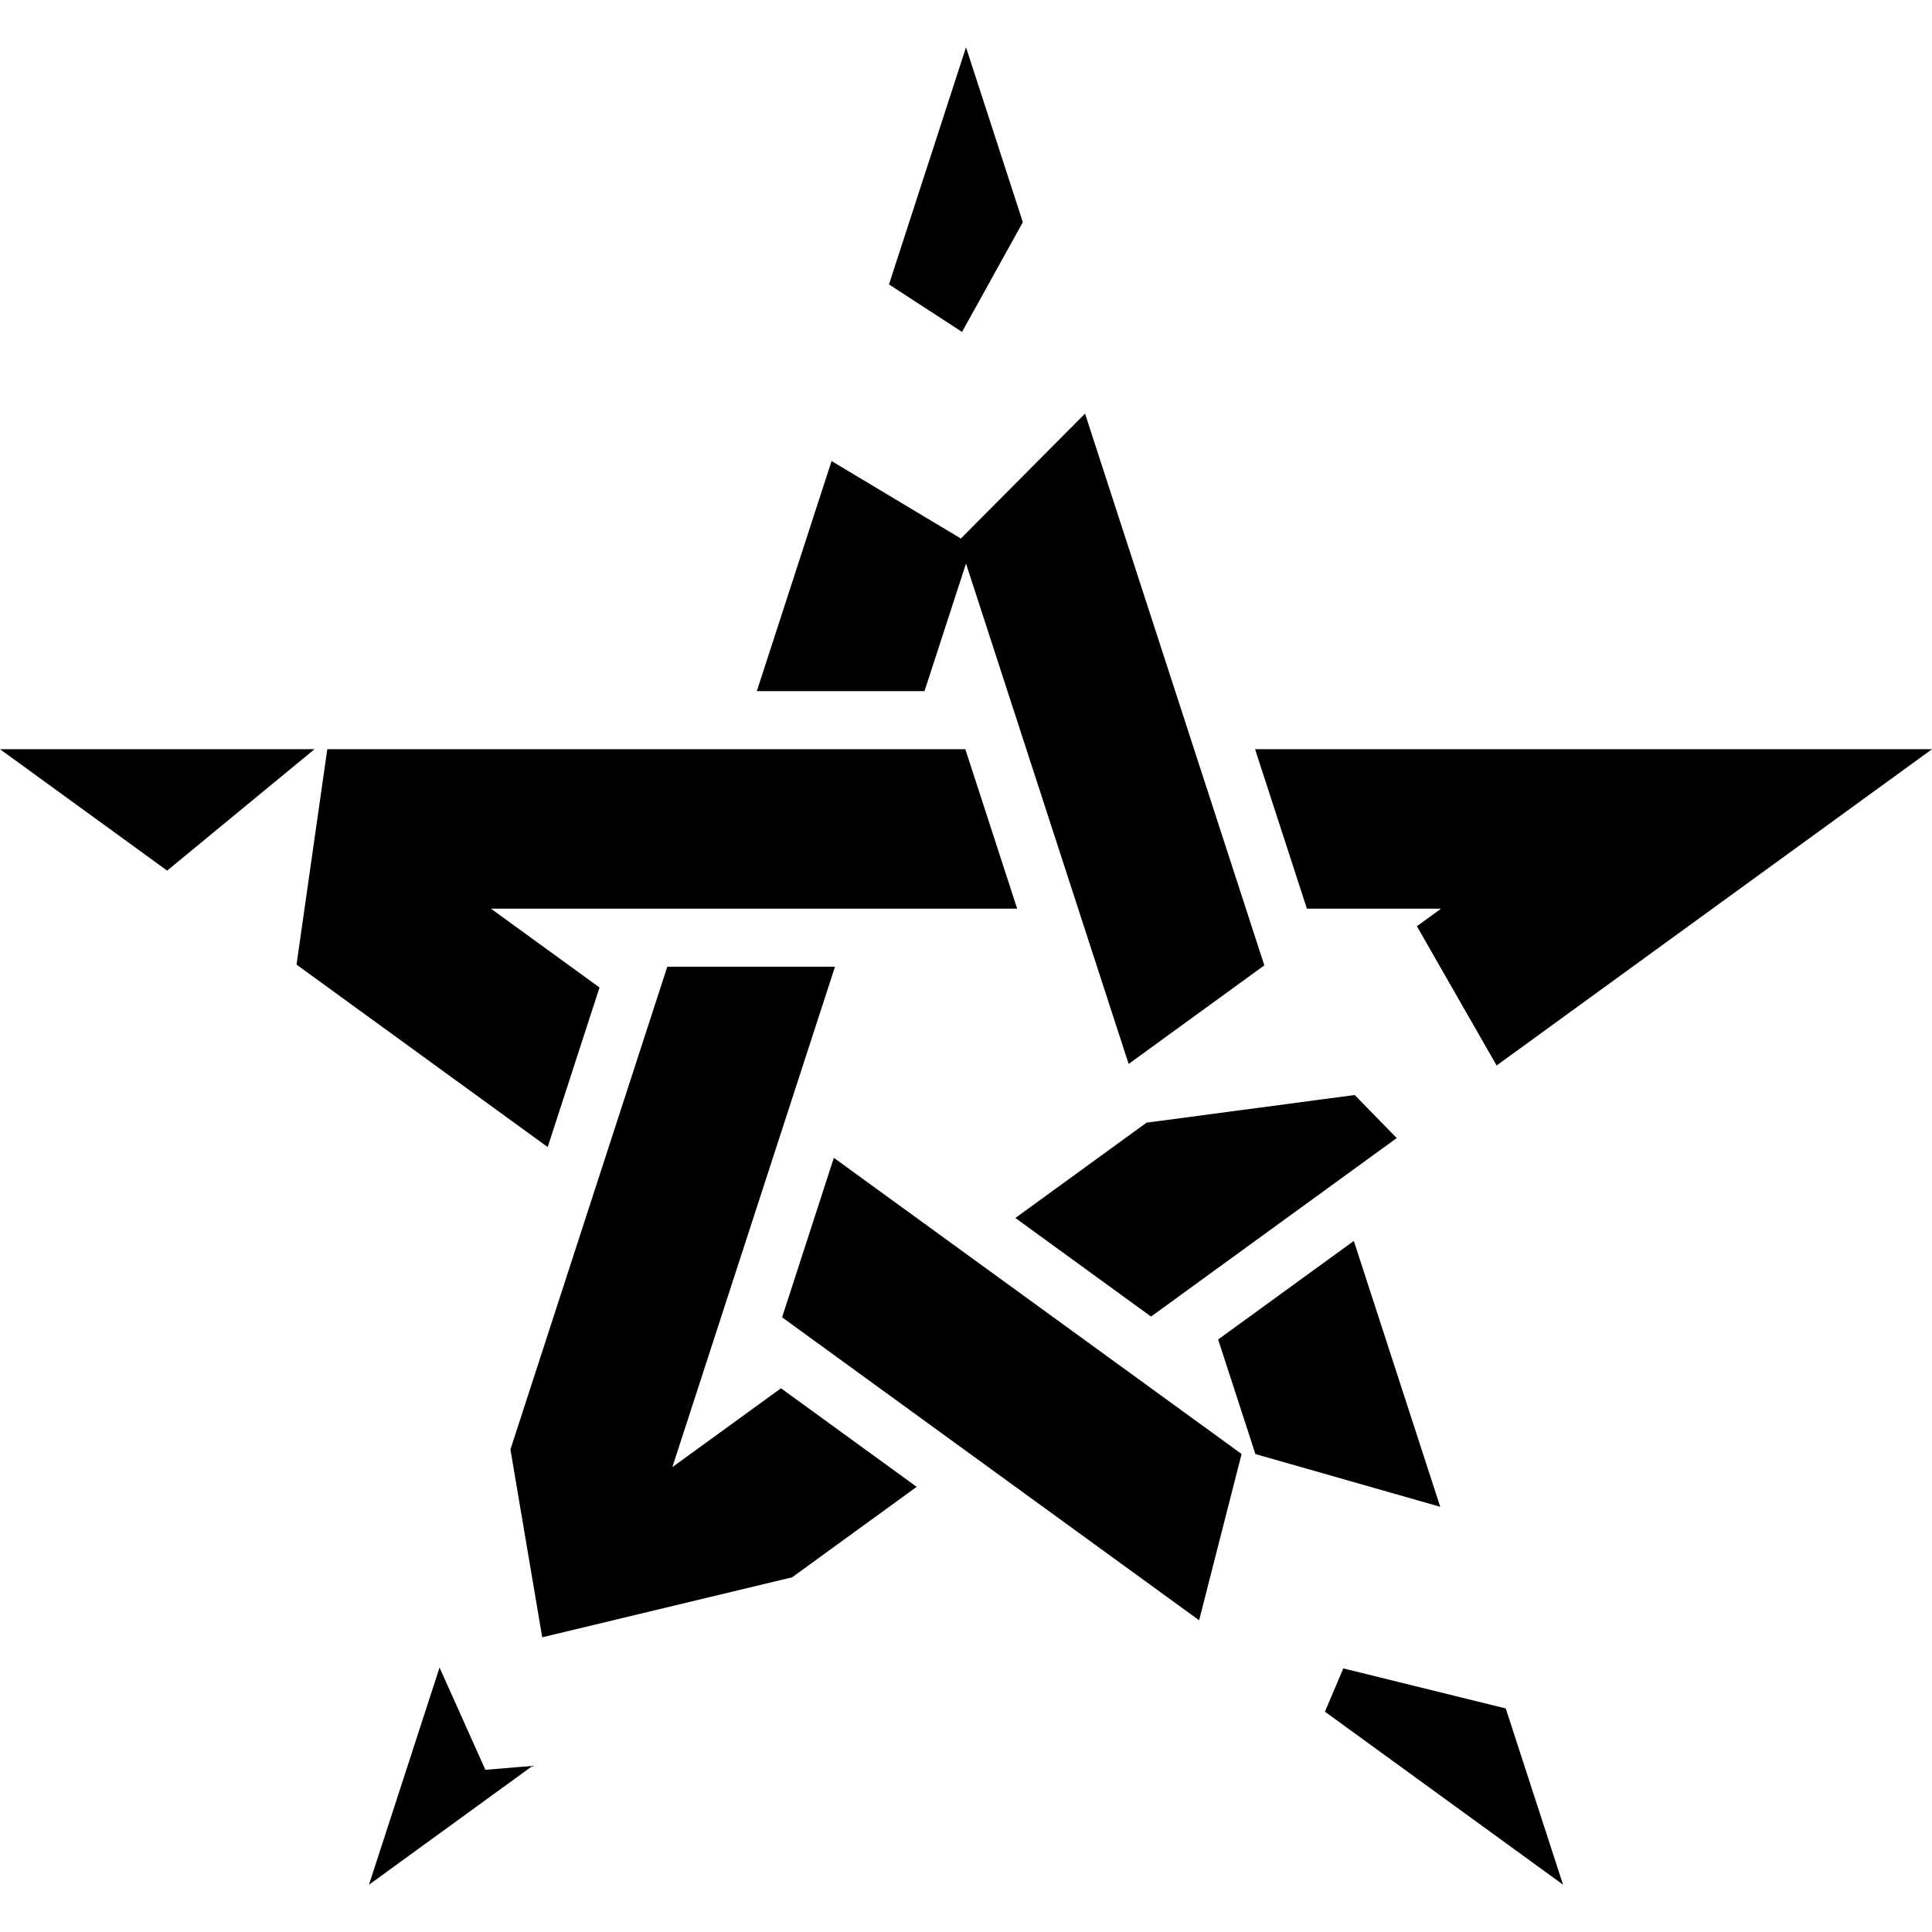 <?xml version="1.0" encoding="UTF-8" standalone="no"?>
<svg
   width="1200pt"
   height="1200pt"
   version="1.1"
   viewBox="0 0 1200 1200"
   id="svg2425"
   sodipodi:docname="ruined-mage-tower.svg"
   inkscape:version="1.2.2 (b0a8486541, 2022-12-01)"
   xmlns:inkscape="http://www.inkscape.org/namespaces/inkscape"
   xmlns:sodipodi="http://sodipodi.sourceforge.net/DTD/sodipodi-0.dtd"
   xmlns="http://www.w3.org/2000/svg"
   xmlns:svg="http://www.w3.org/2000/svg">
  <defs
     id="defs2429" />
  <sodipodi:namedview
     id="namedview2427"
     pagecolor="#ffffff"
     bordercolor="#666666"
     borderopacity="1.0"
     inkscape:showpageshadow="2"
     inkscape:pageopacity="0.0"
     inkscape:pagecheckerboard="0"
     inkscape:deskcolor="#d1d1d1"
     inkscape:document-units="pt"
     showgrid="false"
     inkscape:zoom="0.088388348"
     inkscape:cx="-5130.7668"
     inkscape:cy="1312.3902"
     inkscape:window-width="2560"
     inkscape:window-height="1011"
     inkscape:window-x="0"
     inkscape:window-y="32"
     inkscape:window-maximized="1"
     inkscape:current-layer="svg2425" />
  <path
     id="path2415"
     d="M 600.012 29.382 L 552.155 176.66 L 597.549 206.161 L 635.309 138.009 L 600.012 29.382 z M 673.939 256.9 L 596.804 334.487 L 516.507 286.365 L 470.071 429.271 L 574.23 429.271 L 600 350.02 L 701.02 660.839 L 784.176 600.417 L 785.301 599.621 L 673.939 256.9 z M -0.006 465.33 L 103.815 540.751 L 195.36 465.33 L -0.006 465.33 z M 203.292 465.33 L 184.176 599.131 L 340.175 712.459 L 372.371 613.359 L 304.917 564.376 L 631.777 564.376 L 599.996 466.595 L 599.574 465.33 L 203.292 465.33 z M 779.536 465.33 L 811.74 564.371 L 895.084 564.371 L 880.055 575.291 L 929.574 661.799 L 1200.004 465.33 L 779.536 465.33 z M 414.47 600.439 L 317.032 900.289 L 336.779 1016.955 L 492.012 979.692 L 569.36 923.5 L 485.079 862.28 L 417.609 911.26 L 518.629 600.439 L 414.47 600.439 z M 841.433 680.137 L 712.151 697.298 L 630.664 756.51 L 713.82 816.932 L 714.945 817.729 L 867.539 706.868 L 841.433 680.137 z M 517.92 719.146 L 486.188 816.927 L 485.766 818.193 L 744.794 1006.378 L 771.174 903.1 L 517.92 719.146 z M 840.885 770.752 L 756.609 831.98 L 779.755 903.144 L 894.554 935.899 L 840.885 770.752 z M 273.01 1035.753 L 229.181 1170.63 L 330.794 1096.811 L 301.479 1099.27 L 273.01 1035.753 z M 834.357 1036.283 L 822.936 1063.15 L 970.825 1170.593 L 935.256 1061.143 L 834.357 1036.283 z " />
</svg>
